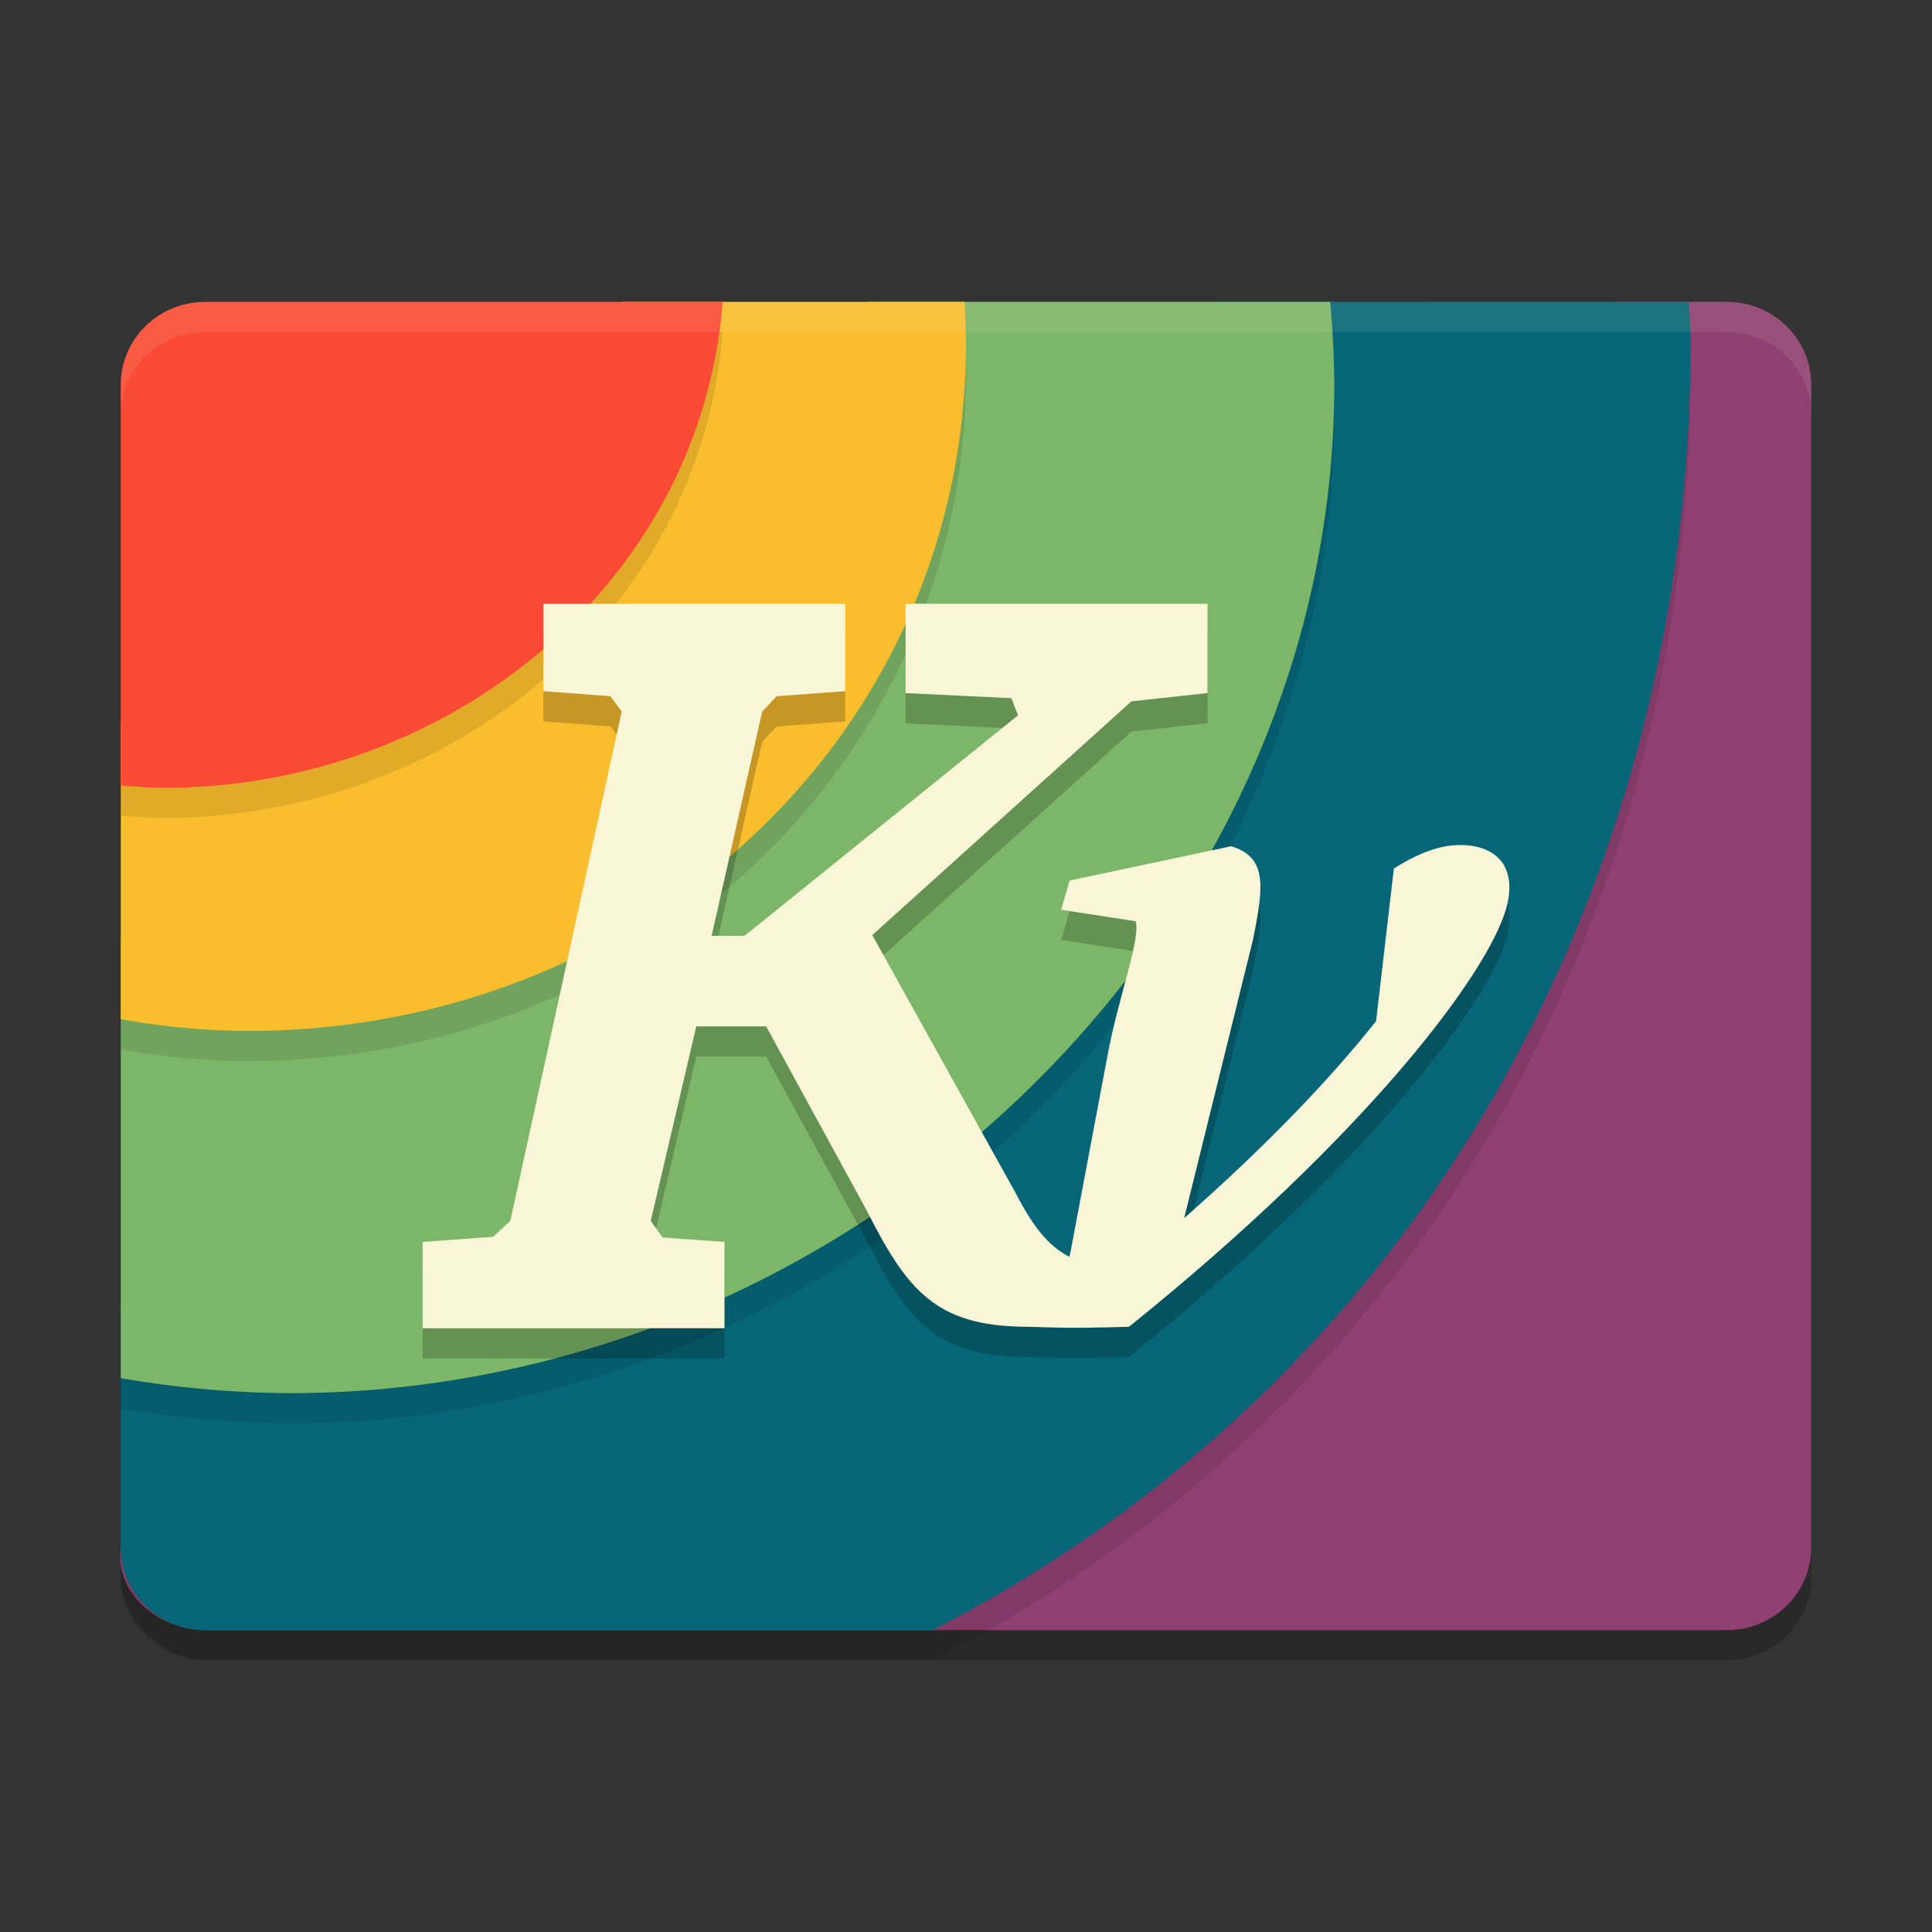 <svg xmlns="http://www.w3.org/2000/svg" width="64" height="64" version="1">
    <rect width="100%" height="100%" fill="#333333" stroke="none"/>
    <rect width="44" height="56" x="-55" y="-60" rx="2.75" ry="2.8" transform="matrix(0 -1 -1 0 0 0)" opacity=".2"/>
    <path d="M6.8 10C5.249 10 4 11.226 4 12.75v36.889a39.2 38.5 0 0 0 4.2.236 39.2 38.5 0 0 0 39.2-38.5A39.2 38.5 0 0 0 47.35 10H6.8z" opacity=".2" fill-rule="evenodd"/>
    <path d="M60 51.25v-38.5c0-1.524-1.249-2.75-2.8-2.75h-3.597l-40.09 8.983c-1.514.34-5.244 3.217-5.466 4.725L4 51.25C3.778 52.757 5.249 54 6.8 54h50.4c1.551 0 2.8-1.226 2.8-2.75z" fill="#8F3F71"/>
    <path d="M6.8 11C5.249 11 4 12.227 4 13.75v38.5C4 53.774 5.249 55 6.8 55h24.093C47.054 46.706 55.99 30.284 56 12.375A47.17 47.17 0 0 0 55.95 11z" opacity=".1" fill-rule="evenodd"/>
    <path d="M9.762 15.528c-1.527.276-1.325 5.006-1.616 6.501L4 43.37v7.881C4 52.774 5.249 54 6.8 54h24.093C47.054 45.706 55.99 29.284 56 11.375A47.17 47.17 0 0 0 55.95 10H40.375z" fill="#066678" fill-rule="evenodd"/>
    <path d="M6.8 11C5.249 11 4 12.226 4 13.75v32.903c1.85.32 3.722.485 5.6.497 18.557 0 34.6-15.175 34.6-33.4a32.417 32.417 0 0 0-.136-2.75z" opacity=".1" fill-rule="evenodd"/>
    <path d="M10.453 15.726c-1.48.463-1.489-1.774-1.912-.31L4 31.126V45.654c1.85.319 3.722.485 5.6.496 18.557 0 34.6-15.175 34.6-33.4a32.417 32.417 0 0 0-.136-2.75H28.727z" fill="#7CB668" fill-rule="evenodd"/>
    <path d="M6.8 11C5.249 11 4 12.226 4 13.75v21.01a24.22 24.22 0 0 0 4.2.39c13.144 0 23.8-9.866 23.8-22.775A22.838 22.838 0 0 0 31.95 11z" opacity=".1" fill-rule="evenodd"/>
    <path d="M7.985 13.06c-1.508.365-.656.51-1.122 1.96L4 23.921v9.84a24.22 24.22 0 0 0 4.2.39c13.144 0 23.8-9.866 23.8-22.776A22.838 22.838 0 0 0 31.95 10H20.633z" fill="#F9BD2E" fill-rule="evenodd"/>
    <path d="M6.8 11C5.249 11 4 12.226 4 13.75v13.266c.465.045.932.073 1.4.083 9.506-.003 17.809-6.79 18.54-16.1z" opacity=".1" fill-rule="evenodd"/>
    <path d="M6.8 10C5.249 10 4 11.227 4 12.75v13.266c.465.046.932.074 1.4.084 9.506-.004 17.809-6.791 18.54-16.1z" fill="#FA4934" fill-rule="evenodd"/>
    <path d="M18 21v2.896l2.224.168.371.505-3.691 16.875-.568.526-2.336.17V45h10v-2.86l-2.05-.148-.393-.547L23.065 35h2.315l3.32 6.079c1.357 2.685 2.309 3.837 5.242 3.872.843.01 1.183.07 3.458 0 7.848-6.313 11.854-11.658 12.487-13.833.383-1.318-.226-2.126-1.53-2.126-.636 0-1.364.258-2.183.779l-.59 5.057c-1.606 2.022-3.748 4.226-6.356 6.524l2.279-9.225c.358-1.778.476-2.727-.721-3.094l-5.351 1.136-.284.968 2.468.38c.172.612-.572 2.478-.947 4.532l-1.201 6.376c-.02.066-.031.138-.044.21-.779-.402-1.27-1.12-1.835-2.209l-4.696-8.45 8.584-7.743 2.52-.274V21H30v2.96l3.505.168.218.568L24.666 32h-1.092l1.675-7.43.48-.505L28 23.896V21z" opacity=".2"/>
    <path d="M18 20v2.896l2.224.168.371.505-3.691 16.875-.568.526-2.336.17V44h10v-2.86l-2.05-.148-.393-.547L23.065 34h2.315l3.32 6.079c1.357 2.685 2.309 3.837 5.242 3.872.843.01 1.183.07 3.458 0 7.848-6.313 11.854-11.658 12.487-13.833.383-1.318-.226-2.126-1.53-2.126-.636 0-1.364.258-2.183.779l-.59 5.057c-1.606 2.022-3.748 4.226-6.356 6.524l2.279-9.225c.358-1.778.476-2.727-.721-3.094l-5.351 1.136-.284.968 2.468.38c.172.612-.572 2.478-.947 4.532l-1.201 6.376c-.02.066-.031.138-.044.21-.779-.402-1.27-1.12-1.835-2.209l-4.696-8.45 8.584-7.743 2.52-.274V20H30v2.96l3.505.168.218.568L24.666 31h-1.092l1.675-7.43.48-.505L28 22.896V20z" fill="#F9F5D7"/>
    <path d="M6.8 10C5.25 10 4 11.226 4 12.75v1C4 12.226 5.25 11 6.8 11h50.4c1.55 0 2.8 1.226 2.8 2.75v-1c0-1.524-1.25-2.75-2.8-2.75H40.77z" opacity=".1" fill="#F9F5D7"/>
</svg>
